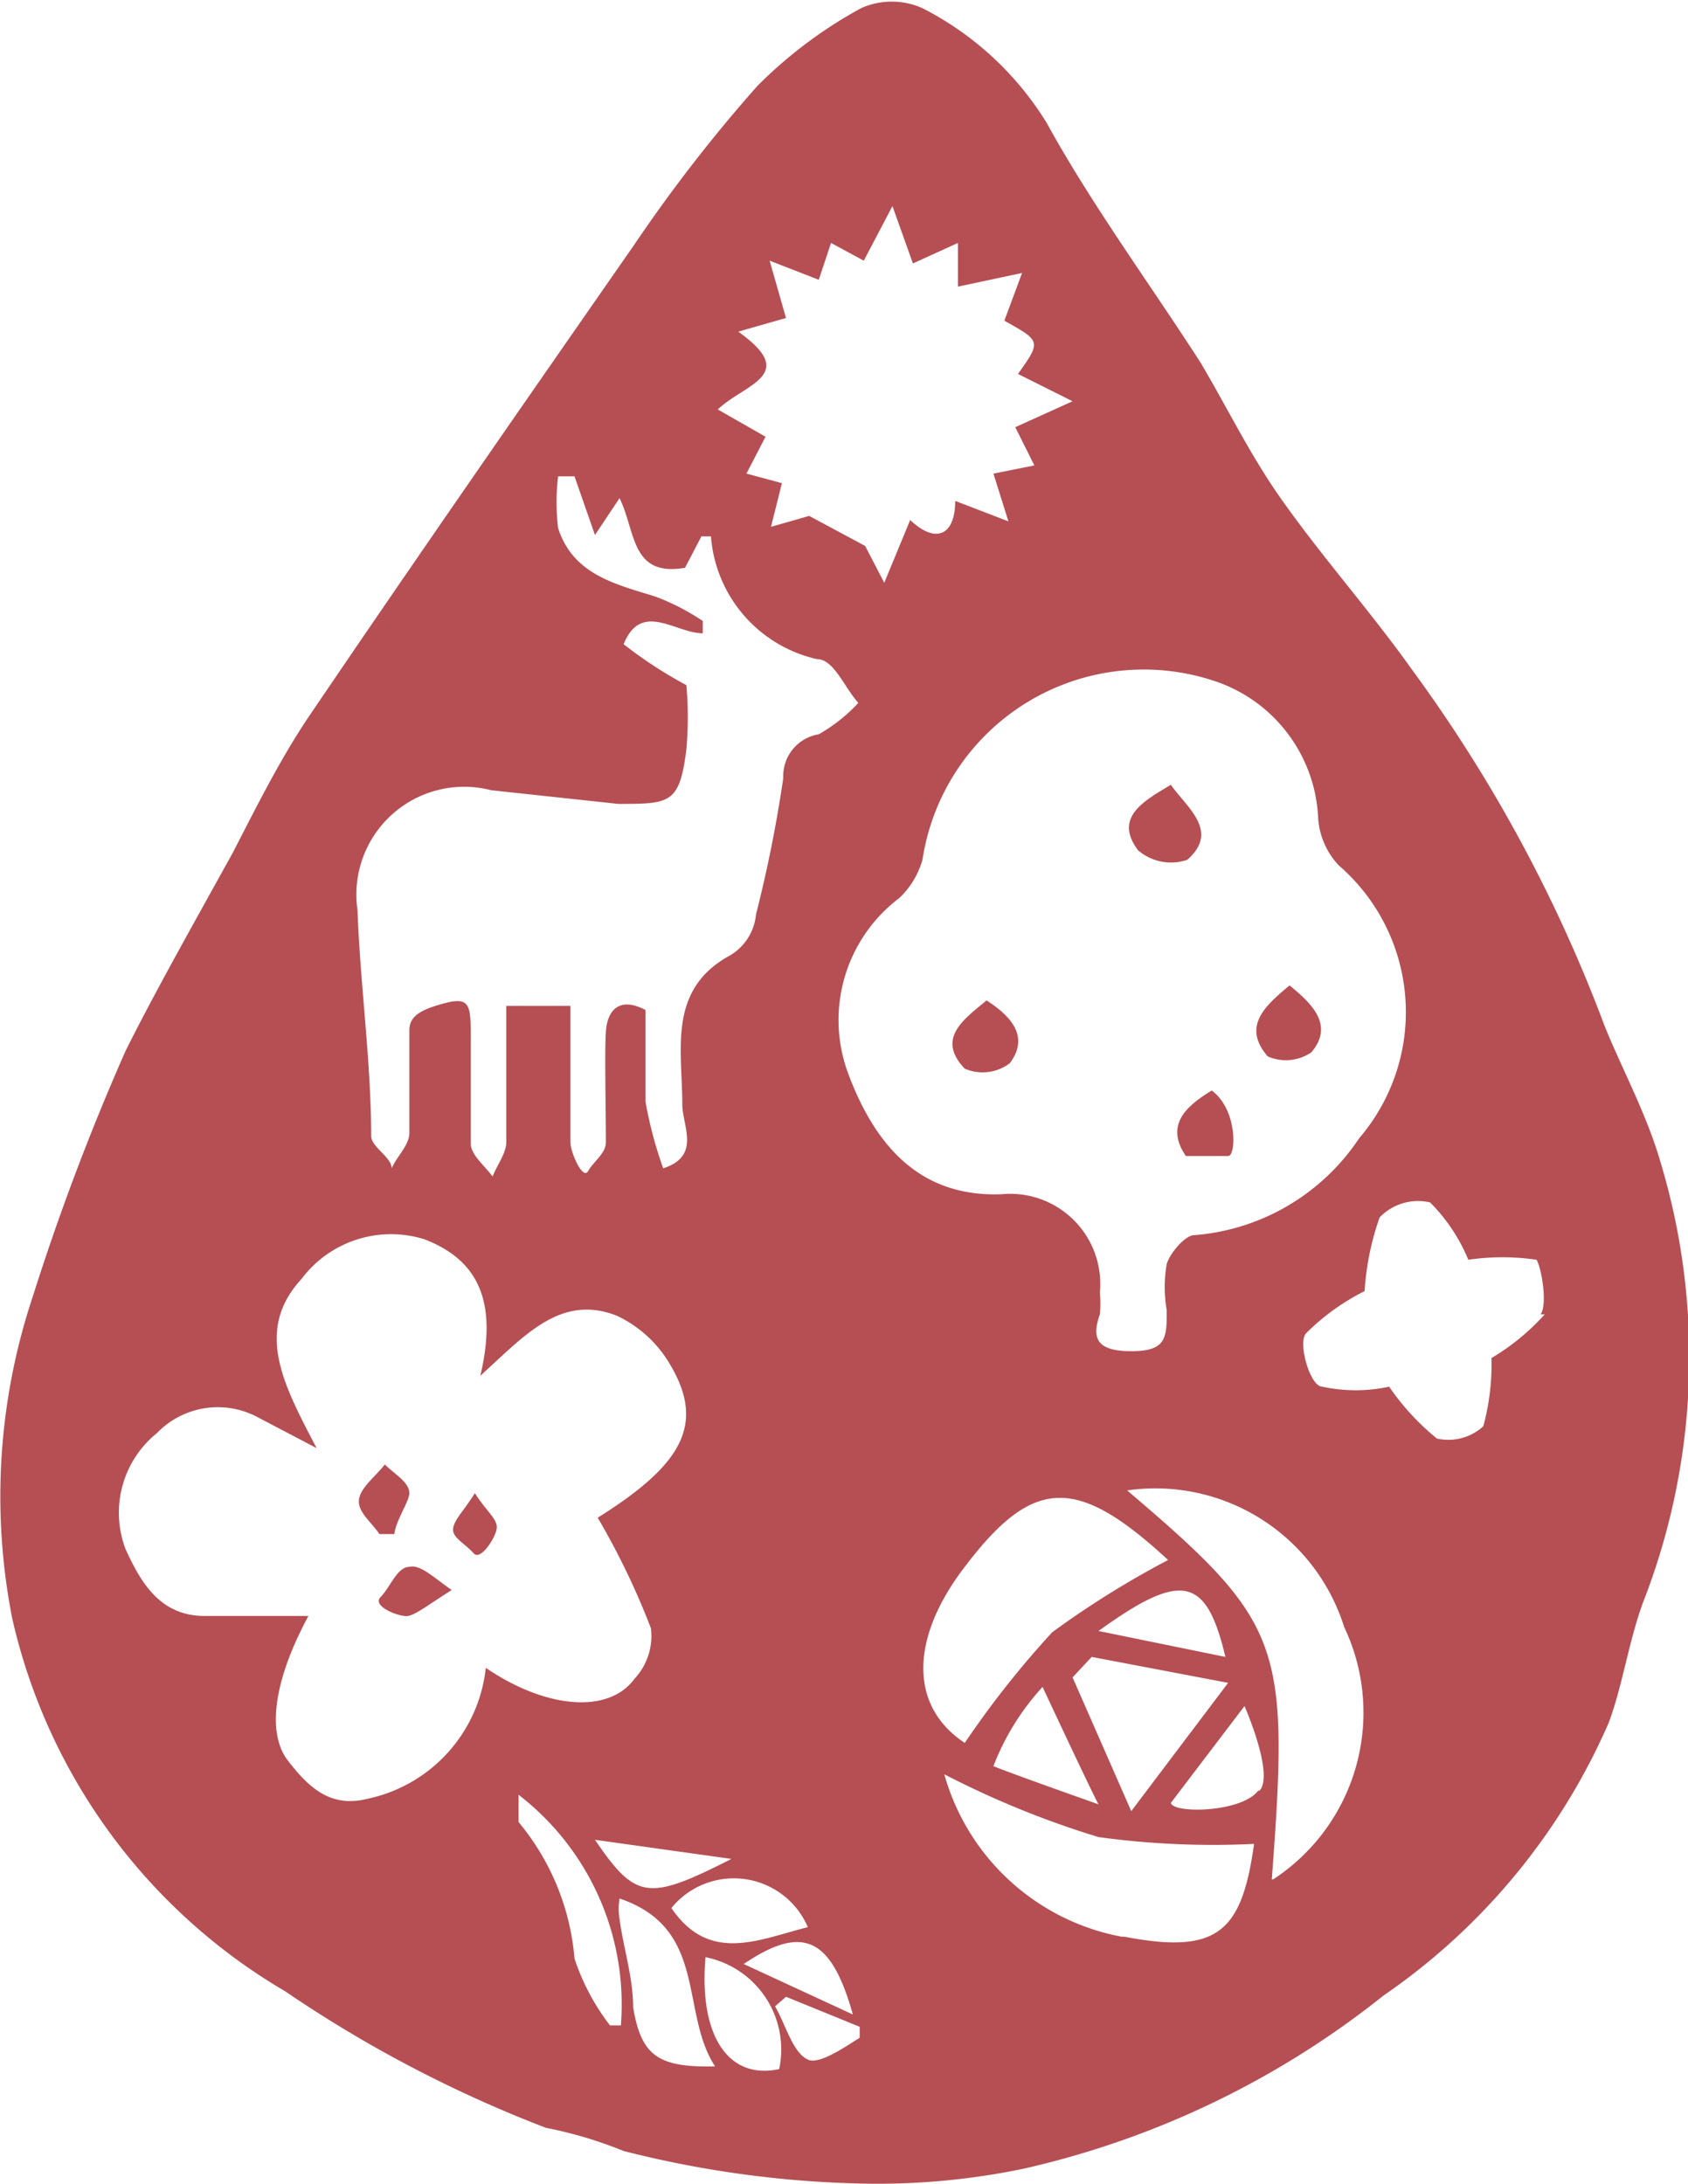 <svg xmlns="http://www.w3.org/2000/svg" viewBox="0 0 12.37 16"><defs><style>.cls-1{fill:#b54f54;}</style></defs><g id="圖層_2" data-name="圖層 2"><g id="圖層_1-2" data-name="圖層 1"><path class="cls-1" d="M8.7,6.3c.24-.21,0-.38-.12-.55-.2.12-.42.24-.24.48A.37.37,0,0,0,8.7,6.3Z"/><path class="cls-1" d="M7.4,7.79c.15-.2,0-.35-.17-.46-.17.14-.37.28-.16.5A.33.33,0,0,0,7.4,7.79Z"/><path class="cls-1" d="M9.61,7.71c.17-.2,0-.36-.16-.49-.18.15-.35.3-.16.52A.33.33,0,0,0,9.61,7.71Z"/><path class="cls-1" d="M8.69,8.47s.25,0,.31,0,.07-.34-.12-.48C8.68,8.11,8.54,8.25,8.69,8.47Z"/><path class="cls-1" d="M3,10.94c0-.08-.11-.14-.18-.21-.07.09-.18.17-.19.26s.1.17.15.25h.11C2.9,11.14,3,11,3,10.94Z"/><path class="cls-1" d="M3,11.48c-.09,0-.14.15-.21.22s.14.15.2.14.16-.09.32-.19C3.18,11.56,3.08,11.46,3,11.48Z"/><path class="cls-1" d="M3.32,11.21c0,.06.1.11.15.17s.16-.11.17-.18-.08-.13-.16-.26C3.4,11.07,3.32,11.14,3.32,11.21Z"/><path class="cls-1" d="M12.17,8.52c-.1-.35-.28-.68-.41-1a10.8,10.8,0,0,0-1.41-2.61c-.32-.45-.69-.86-1-1.31C9.14,3.29,9,3,8.8,2.66,8.42,2.07,8,1.5,7.67.9A2.29,2.29,0,0,0,6.76.06a.55.55,0,0,0-.45,0,3.29,3.29,0,0,0-.76.57,11.23,11.23,0,0,0-.9,1.16c-.8,1.15-1.6,2.3-2.38,3.45-.21.31-.38.65-.56,1-.27.49-.56,1-.79,1.46A17.68,17.68,0,0,0,.24,9.5a4.63,4.63,0,0,0-.15,2.36,4.26,4.26,0,0,0,2,2.73,9.32,9.32,0,0,0,1.91,1,3.08,3.08,0,0,1,.57.17A7.69,7.69,0,0,0,6.4,16a5.26,5.26,0,0,0,1.1-.11,6.54,6.54,0,0,0,2.64-1.27,4.7,4.7,0,0,0,1.65-2c.11-.3.15-.63.27-.93A4.94,4.94,0,0,0,12.17,8.52ZM5.41,2.43l.35-.1-.12-.42L6,2.05l.09-.27.24.13.21-.4.15.42.33-.15,0,.32L7.49,2l-.13.35c.27.15.27.15.1.39l.4.2-.42.19.14.28-.3.06.11.35L7,3.67c0,.25-.14.32-.33.14l-.19.46L6.34,4l-.41-.22-.28.08.08-.32-.26-.07.14-.27L5.26,3C5.46,2.81,5.86,2.75,5.41,2.43ZM3.6,5.79l.93.1c.38,0,.45,0,.5-.4a2.73,2.73,0,0,0,0-.47,3.19,3.19,0,0,1-.46-.3c.13-.32.38-.08.58-.08l0-.09a1.66,1.66,0,0,0-.35-.18c-.29-.09-.6-.16-.71-.5a1.58,1.58,0,0,1,0-.38l.12,0,.15.43.18-.27c.12.24.08.58.48.51l.12-.23.07,0a1,1,0,0,0,.78.9c.12,0,.2.21.3.32A1.2,1.2,0,0,1,6,5.38a.31.31,0,0,0-.26.32,9.7,9.7,0,0,1-.2,1A.39.39,0,0,1,5.35,7C4.89,7.25,5,7.69,5,8.09c0,.16.14.38-.14.47a3,3,0,0,1-.13-.49c0-.22,0-.44,0-.67-.19-.1-.28,0-.29.16s0,.54,0,.81c0,.08-.09.14-.13.21s-.13-.14-.13-.21c0-.33,0-.66,0-1l-.47,0c0,.36,0,.68,0,1,0,.08-.07.17-.1.25-.06-.08-.16-.16-.16-.24,0-.25,0-.51,0-.76s0-.32-.19-.27S3,7.45,3,7.55c0,.25,0,.5,0,.75,0,.09-.09.17-.13.26,0-.08-.14-.15-.15-.23,0-.55-.08-1.11-.1-1.66A.79.79,0,0,1,3.6,5.79Zm2.32,8.33c-.36.09-.72.27-1-.14A.59.59,0,0,1,5.92,14.12Zm-1.56-.64,1,.14C4.75,13.93,4.66,13.92,4.36,13.48Zm1.89,1.28-.8-.37C5.88,14.1,6.09,14.19,6.25,14.76ZM2.69,13.18c-.28.07-.44-.1-.58-.28s-.13-.54.15-1.06H1.5c-.33,0-.47-.25-.58-.49a.75.75,0,0,1,.23-.85.62.62,0,0,1,.75-.11l.42.22c-.24-.46-.46-.86-.11-1.24a.82.82,0,0,1,.9-.29c.39.15.54.45.41,1,.33-.3.59-.6,1-.44a.89.89,0,0,1,.38.34c.27.44.12.74-.52,1.14a5.46,5.46,0,0,1,.39.81.46.46,0,0,1-.12.37c-.19.26-.65.22-1.09-.08A1.1,1.1,0,0,1,2.69,13.18Zm1.78,1.66a1.66,1.66,0,0,1-.26-.49,1.79,1.79,0,0,0-.41-1s0-.09,0-.2a1.94,1.94,0,0,1,.75,1.69Zm.17-.13c0-.22-.07-.43-.1-.65a.47.47,0,0,1,0-.15c.65.22.44.83.7,1.23C4.82,15.15,4.7,15.06,4.64,14.71Zm1.07.45c-.37.08-.59-.24-.54-.82A.69.69,0,0,1,5.71,15.16Zm.21-.07c-.11-.05-.16-.25-.24-.39l.08-.07.54.22,0,.08C6.19,15,6,15.13,5.92,15.09Zm.29-7.24a1.12,1.12,0,0,1,.38-1.27.62.62,0,0,0,.17-.28A1.64,1.64,0,0,1,8.93,5a1.11,1.11,0,0,1,.73,1,.56.56,0,0,0,.15.34,1.42,1.42,0,0,1,.15,2,1.6,1.6,0,0,1-1.21.71c-.06,0-.17.12-.2.21a1,1,0,0,0,0,.34c0,.2,0,.3-.26.3S8,9.8,8.06,9.63a.85.85,0,0,0,0-.16.66.66,0,0,0-.72-.72C6.81,8.77,6.44,8.48,6.21,7.85Zm.86,3.63c.5-.66.82-.67,1.49-.05a6.72,6.72,0,0,0-.85.53,6.93,6.93,0,0,0-.64.81C6.66,12.5,6.67,12,7.07,11.48Zm.79.81L8,12.14,9,12.33l-.71.94Zm.19.93s-.68-.24-.77-.28l0,0a.06.06,0,0,1,0,0,1.83,1.83,0,0,1,.36-.58S8,13.13,8.05,13.22Zm0-1.27c.61-.44.79-.4.93.19Zm.17,2.24A1.67,1.67,0,0,1,6.92,13a6.72,6.72,0,0,0,1.13.46,6.18,6.18,0,0,0,1.14.05C9.1,14.16,8.92,14.32,8.24,14.19Zm1-1.07c-.12.16-.62.17-.64.09l.54-.71S9.34,13,9.23,13.12Zm.1.65c.13-1.73.08-1.88-1.06-2.85a1.45,1.45,0,0,1,1.59,1A1.46,1.46,0,0,1,9.33,13.77Zm2-4.14a1.66,1.66,0,0,1-.39.32,1.75,1.75,0,0,1-.06.5.38.38,0,0,1-.34.09,1.8,1.8,0,0,1-.35-.38,1.16,1.16,0,0,1-.49,0c-.09,0-.18-.32-.12-.39A1.65,1.65,0,0,1,10,9.46a2,2,0,0,1,.11-.54.39.39,0,0,1,.37-.11,1.29,1.29,0,0,1,.28.42,1.73,1.73,0,0,1,.5,0C11.3,9.3,11.34,9.56,11.29,9.63Z"/></g></g></svg>